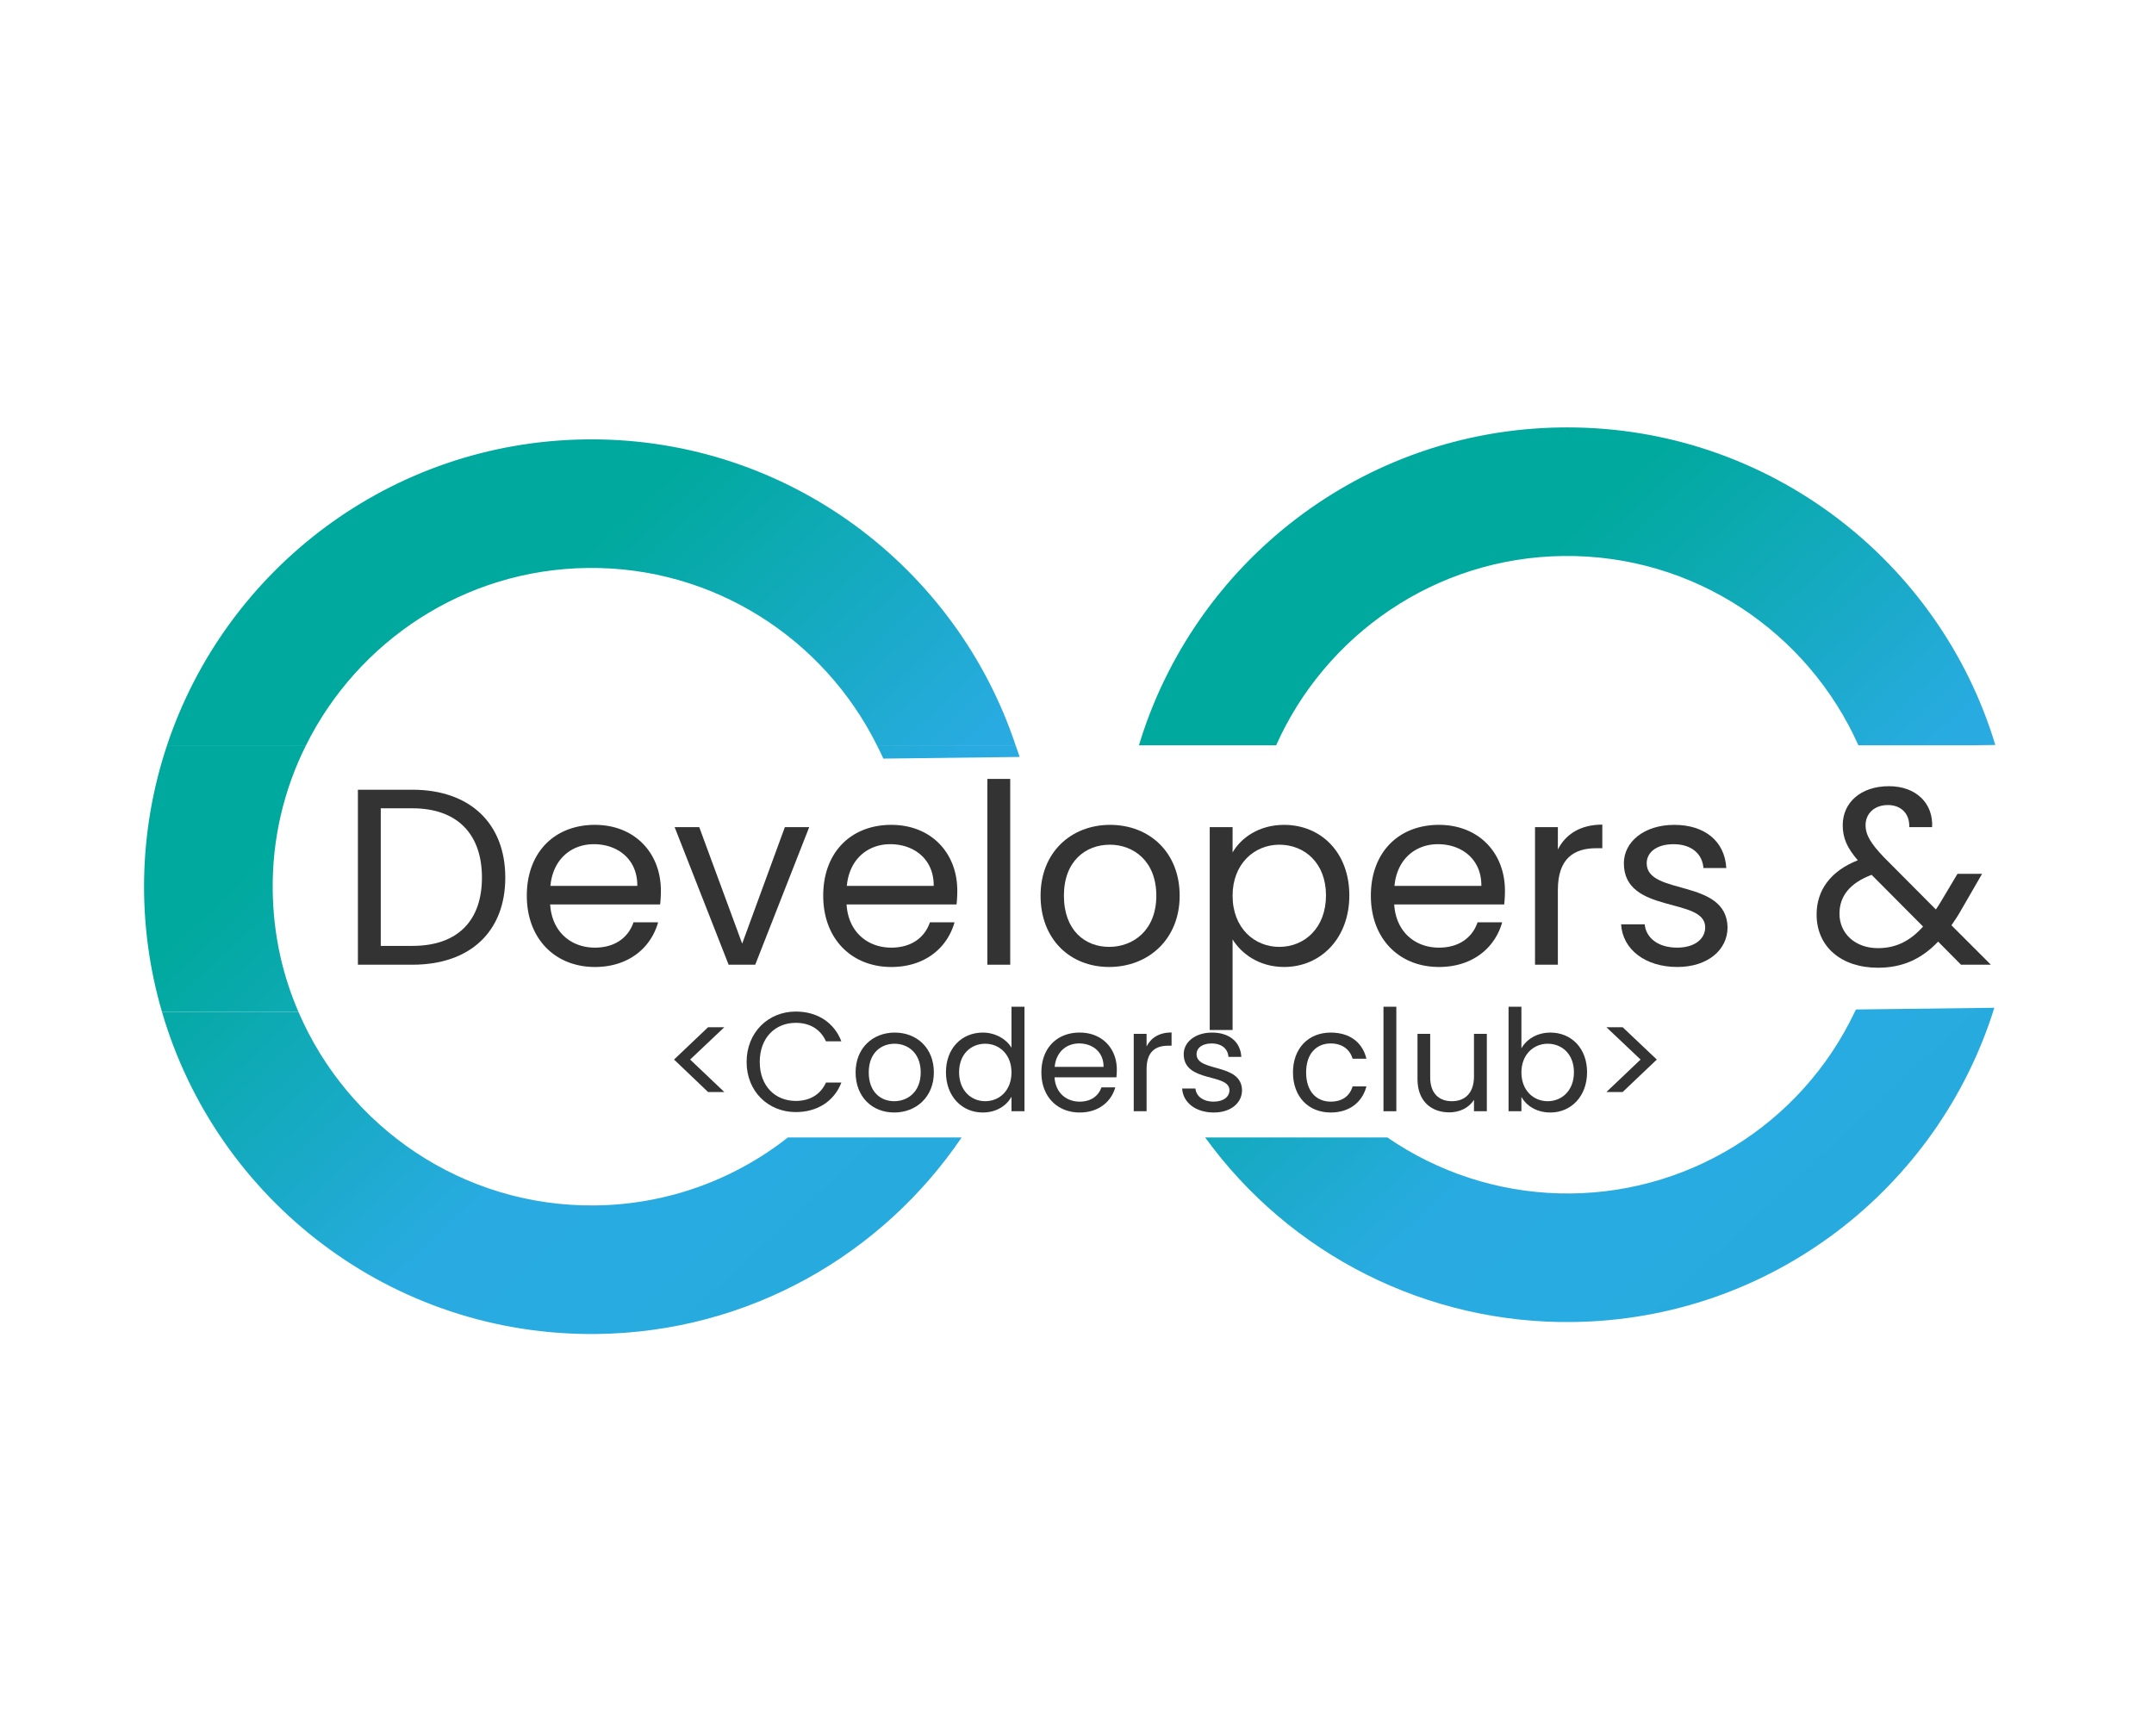 <svg id="Layer_1" data-name="Layer 1" xmlns="http://www.w3.org/2000/svg" xmlns:xlink="http://www.w3.org/1999/xlink" viewBox="0 0 1130.463 910.945"><defs><style>.cls-1{fill:none;}.cls-2{clip-path:url(#clip-path);}.cls-3{fill:#333;}.cls-4{clip-path:url(#clip-path-2);}.cls-5{fill:url(#linear-gradient);}.cls-6{clip-path:url(#clip-path-3);}.cls-7{fill:url(#linear-gradient-2);}.cls-8{clip-path:url(#clip-path-4);}.cls-9{fill:url(#linear-gradient-3);}.cls-10{clip-path:url(#clip-path-5);}.cls-11{fill:url(#linear-gradient-4);}.cls-12{clip-path:url(#clip-path-6);}.cls-13{fill:url(#linear-gradient-5);}.cls-14{clip-path:url(#clip-path-7);}.cls-15{fill:url(#linear-gradient-6);}</style><clipPath id="clip-path" transform="translate(13.185 -23.638)"><rect class="cls-1" width="1080" height="1080"/></clipPath><clipPath id="clip-path-2" transform="translate(13.185 -23.638)"><path class="cls-1" d="M447.036,414.815c1.152,2.316,2.342,4.613,3.388,6.989l71.523-.876c-.627-2.075-1.441-4.063-2.123-6.113Z"/></clipPath><linearGradient id="linear-gradient" y1="1079.999" x2="1" y2="1079.999" gradientTransform="matrix(0, 469.564, 469.564, -0, -506644.322, 106.798)" gradientUnits="userSpaceOnUse"><stop offset="0" stop-color="#00a99d"/><stop offset="0.222" stop-color="#00a99d"/><stop offset="0.681" stop-color="#29abe2"/><stop offset="1" stop-color="#27abde"/></linearGradient><clipPath id="clip-path-3" transform="translate(13.185 -23.638)"><path class="cls-1" d="M74.473,414.815A234.337,234.337,0,0,0,71.836,554.77h71.632a165.929,165.929,0,0,1-9.552-29.325,168.605,168.605,0,0,1-3.975-34.37,165.079,165.079,0,0,1,17.463-76.26Z"/></clipPath><linearGradient id="linear-gradient-2" y1="1079.993" y2="1079.993" gradientTransform="matrix(0, 469.564, 469.564, -0, -507020.949, 385.072)" xlink:href="#linear-gradient"/><clipPath id="clip-path-4" transform="translate(13.185 -23.638)"><path class="cls-1" d="M294.355,254.257C191.648,255.516,105.183,322.56,74.473,414.815h72.931c27.075-54.44,82.907-92.286,147.778-93.082,66.318-.813,124.131,37.336,151.854,93.082h72.788c-31.075-93.403-119.107-160.569-222.537-160.576-.981,0-1.948.006-2.932.018"/></clipPath><linearGradient id="linear-gradient-3" y1="1080.094" y2="1080.094" gradientTransform="matrix(0, 469.564, 469.564, 0, -506876.305, 212.289)" xlink:href="#linear-gradient"/><clipPath id="clip-path-5" transform="translate(13.185 -23.638)"><path class="cls-1" d="M806.407,247.981c-105.02,1.287-193.044,71.36-221.854,166.834h71.998c25.803-57.781,83.354-98.532,150.683-99.358,68.8-.843,128.513,40.197,154.897,99.358h58.589l13.28-.163c-29.177-96.616-118.949-166.689-224.659-166.689q-1.466,0-2.934.018"/></clipPath><linearGradient id="linear-gradient-4" y1="1080.096" y2="1080.096" gradientTransform="matrix(0, 469.563, 469.563, 0, -506363.211, 206.839)" xlink:href="#linear-gradient"/><clipPath id="clip-path-6" transform="translate(13.185 -23.638)"><path class="cls-1" d="M71.836,554.77c28.736,98.729,120.44,170.343,228.273,169.022,79.819-.979,149.747-41.765,191.409-103.162H400.317a166.357,166.357,0,0,1-101.035,35.685c-69.643.854-129.915-41.202-155.814-101.545Z"/></clipPath><linearGradient id="linear-gradient-5" y1="1079.951" y2="1079.951" gradientTransform="matrix(0, 469.564, 469.564, 0, -506824.58, 305.995)" xlink:href="#linear-gradient"/><clipPath id="clip-path-7" transform="translate(13.185 -23.638)"><path class="cls-1" d="M960.878,553.467c-.207.443-.456.861-.666,1.303a166.809,166.809,0,0,1-245.294,65.86H619.292a234.392,234.392,0,0,0,192.87,96.885c104.322-1.279,191.942-70.435,221.327-164.937Z"/></clipPath><linearGradient id="linear-gradient-6" y1="1079.931" y2="1079.931" gradientTransform="matrix(0, 469.563, 469.563, 0, -506268.606, 277.835)" xlink:href="#linear-gradient"/></defs><title>dcc_logo</title><g class="cls-2"><path class="cls-3" d="M252.001,484.245c0,28.468-18.579,45.729-48.752,45.729H174.652v-91.845h28.597c30.173,0,48.752,17.655,48.752,46.116m-48.752,35.849c23.982,0,36.5-13.442,36.5-35.849,0-22.399-12.518-36.364-36.5-36.364H186.647v72.213Z" transform="translate(13.185 -23.638)"/><path class="cls-3" d="M299.01,531.165c-20.557,0-35.712-14.496-35.712-37.425,0-22.8,14.624-37.167,35.712-37.167,20.951,0,34.651,14.761,34.651,34.53a64.539,64.539,0,0,1-.394,7.244H275.55c.925,14.632,11.2,22.664,23.46,22.664,10.805,0,17.655-5.531,20.292-13.306h12.912c-3.691,13.177-15.283,23.46-33.204,23.46m-23.323-42.57H321.28c.129-14.094-10.411-21.876-22.801-21.876-11.729,0-21.482,7.782-22.792,21.876" transform="translate(13.185 -23.638)"/><polygon class="cls-3" points="366.977 434.125 389.512 495.267 411.911 434.125 424.694 434.125 396.362 506.337 382.397 506.337 354.065 434.125 366.977 434.125"/><path class="cls-3" d="M454.569,531.165c-20.557,0-35.712-14.496-35.712-37.425,0-22.8,14.624-37.167,35.712-37.167,20.952,0,34.651,14.761,34.651,34.53a64.542,64.542,0,0,1-.393,7.244h-57.718c.925,14.632,11.2,22.664,23.46,22.664,10.805,0,17.656-5.531,20.292-13.306h12.912c-3.69,13.177-15.283,23.46-33.204,23.46m-23.323-42.57h45.593c.129-14.094-10.411-21.876-22.801-21.876-11.729,0-21.481,7.782-22.792,21.876" transform="translate(13.185 -23.638)"/><rect class="cls-3" x="518.187" y="408.823" width="11.995" height="97.513"/><path class="cls-3" d="M568.894,531.165c-20.421,0-35.969-14.496-35.969-37.425,0-22.8,16.071-37.167,36.499-37.167,20.558,0,36.501,14.367,36.501,37.167,0,22.929-16.473,37.425-37.031,37.425m0-10.548c12.526,0,24.778-8.563,24.778-26.877,0-18.186-11.995-26.756-24.376-26.756-12.654,0-24.119,8.57-24.119,26.756,0,18.314,11.199,26.877,23.717,26.877" transform="translate(13.185 -23.638)"/><path class="cls-3" d="M660.715,456.572c19.367,0,34.257,14.496,34.257,37.032,0,22.406-14.89,37.561-34.257,37.561-13.177,0-22.535-7.123-27.014-14.496V564.24h-11.995V457.762h11.995v13.306c4.35-7.638,13.837-14.496,27.014-14.496m-2.509,10.412c-13.04,0-24.505,10.018-24.505,26.756,0,16.996,11.465,26.877,24.505,26.877,13.314,0,24.514-10.009,24.514-27.013,0-16.996-11.2-26.62-24.514-26.62" transform="translate(13.185 -23.638)"/><path class="cls-3" d="M741.988,531.165c-20.557,0-35.713-14.496-35.713-37.425,0-22.8,14.625-37.167,35.713-37.167,20.951,0,34.651,14.761,34.651,34.53a64.303,64.303,0,0,1-.394,7.244H718.528c.925,14.632,11.2,22.664,23.46,22.664,10.805,0,17.656-5.531,20.292-13.306h12.912c-3.69,13.177-15.284,23.46-33.204,23.46m-23.323-42.57h45.593c.129-14.094-10.411-21.876-22.801-21.876-11.729,0-21.481,7.782-22.792,21.876" transform="translate(13.185 -23.638)"/><path class="cls-3" d="M804.416,529.975H792.421v-72.212h11.995v11.73c4.084-8.04,11.858-13.049,23.323-13.049v12.389h-3.168c-11.464,0-20.155,5.138-20.155,21.876Z" transform="translate(13.185 -23.638)"/><path class="cls-3" d="M867.118,531.165c-16.868,0-28.727-9.229-29.522-22.406h12.389c.659,6.986,6.85,12.252,16.996,12.252,9.494,0,14.761-4.743,14.761-10.669,0-16.079-42.691-6.721-42.691-33.606,0-11.07,10.412-20.163,26.483-20.163,15.942,0,26.49,8.57,27.278,22.672h-11.995c-.522-7.252-6.053-12.526-15.678-12.526-8.827,0-14.101,4.221-14.101,10.017,0,17.133,41.903,7.775,42.434,33.606,0,11.859-10.412,20.823-26.354,20.823" transform="translate(13.185 -23.638)"/><path class="cls-3" d="M988.839,457.762c.257-7.508-4.744-11.593-11.208-11.593-7.114,0-11.722,4.479-11.722,10.54,0,5.403,3.031,9.881,9.487,16.731l27.408,27.544c.788-1.182,1.584-2.372,2.371-3.69l8.965-15.018h12.911l-10.805,18.708c-1.713,3.031-3.425,5.668-5.274,8.305l20.694,20.686H1015.98l-11.987-12.124c-8.835,9.222-18.716,13.708-31.628,13.708-19.11,0-32.159-10.942-32.159-27.938,0-12.654,7.252-22.8,21.619-28.461-5.668-6.592-7.911-11.73-7.911-18.451,0-11.729,9.358-20.428,24.248-20.428,14.495,0,23.323,9.229,22.664,21.481Zm7.243,52.186-27.013-27.15c-11.465,4.35-16.867,11.199-16.867,20.429,0,10.275,8.168,18.049,20.163,18.049,9.488,0,16.867-3.69,23.717-11.328" transform="translate(13.185 -23.638)"/><polygon class="cls-3" points="380.137 573.158 371.615 573.158 353.751 556.114 371.615 539.141 380.137 539.141 362.2 556.114 380.137 573.158"/><path class="cls-3" d="M404.45,554.556c11.191,0,20.083,5.627,23.934,15.637h-8.08c-2.814-6.231-8.297-9.712-15.854-9.712-10.822,0-18.901,7.854-18.901,20.533,0,12.599,8.079,20.453,18.901,20.453,7.557,0,13.04-3.481,15.854-9.632h8.08c-3.851,9.93-12.743,15.485-23.934,15.485-14.456,0-25.8-10.822-25.8-26.306,0-15.492,11.344-26.458,25.8-26.458" transform="translate(13.185 -23.638)"/><path class="cls-3" d="M456.089,607.545c-11.489,0-20.236-8.153-20.236-21.048,0-12.823,9.045-20.904,20.533-20.904,11.561,0,20.534,8.081,20.534,20.904,0,12.895-9.27,21.048-20.831,21.048m0-5.934c7.043,0,13.933-4.815,13.933-15.114,0-10.227-6.746-15.051-13.708-15.051-7.115,0-13.563,4.824-13.563,15.051,0,10.299,6.295,15.114,13.338,15.114" transform="translate(13.185 -23.638)"/><path class="cls-3" d="M502.615,565.593c6.375,0,12.236,3.264,15.05,7.936V552.03h6.817v54.848h-6.817V599.24c-2.444,4.525-7.71,8.305-15.123,8.305-10.894,0-19.271-8.523-19.271-21.12,0-12.679,8.377-20.832,19.344-20.832m1.262,5.853c-7.413,0-13.708,5.411-13.708,14.979,0,9.558,6.295,15.186,13.708,15.186s13.788-5.556,13.788-15.114c0-9.415-6.375-15.051-13.788-15.051" transform="translate(13.185 -23.638)"/><path class="cls-3" d="M553.45,607.544c-11.561,0-20.091-8.152-20.091-21.047,0-12.824,8.232-20.904,20.091-20.904,11.778,0,19.488,8.305,19.488,19.416a37.525,37.525,0,0,1-.217,4.084h-32.464c.514,8.225,6.295,12.743,13.193,12.743,6.078,0,9.929-3.111,11.408-7.485h7.268c-2.074,7.413-8.602,13.193-18.676,13.193m-13.121-23.942h25.647c.072-7.927-5.861-12.301-12.823-12.301-6.601,0-12.084,4.374-12.824,12.301" transform="translate(13.185 -23.638)"/><path class="cls-3" d="M588.566,606.878h-6.745v-40.617h6.745v6.6c2.3-4.526,6.665-7.339,13.113-7.339v6.961h-1.777c-6.447,0-11.336,2.895-11.336,12.309Z" transform="translate(13.185 -23.638)"/><path class="cls-3" d="M623.829,607.545c-9.487,0-16.152-5.186-16.603-12.599h6.971c.37,3.924,3.851,6.891,9.56,6.891,5.338,0,8.304-2.67,8.304-6.006,0-9.037-24.014-3.778-24.014-18.893,0-6.231,5.852-11.344,14.897-11.344,8.965,0,14.898,4.815,15.34,12.751h-6.745c-.298-4.076-3.409-7.043-8.819-7.043-4.969,0-7.928,2.372-7.928,5.636,0,9.631,23.564,4.374,23.862,18.893,0,6.673-5.853,11.714-14.825,11.714" transform="translate(13.185 -23.638)"/><path class="cls-3" d="M685.188,565.594c10.082,0,16.675,5.186,18.749,13.716h-7.26c-1.407-4.897-5.483-8.008-11.489-8.008-7.412,0-12.896,5.266-12.896,15.195,0,10.082,5.484,15.34,12.896,15.34,6.006,0,10.002-2.887,11.489-8h7.26c-2.074,8.072-8.667,13.708-18.749,13.708-11.561,0-19.794-8.152-19.794-21.048,0-12.751,8.233-20.903,19.794-20.903" transform="translate(13.185 -23.638)"/><rect class="cls-3" x="726.078" y="528.393" width="6.745" height="54.848"/><path class="cls-3" d="M767.136,606.878h-6.745v-6.006c-2.589,4.229-7.557,6.601-12.968,6.601-9.342,0-16.674-5.782-16.674-17.422v-23.79h6.664v22.905c0,8.225,4.527,12.445,11.345,12.445,6.962,0,11.633-4.293,11.633-13.04v-22.31h6.745Z" transform="translate(13.185 -23.638)"/><path class="cls-3" d="M800.476,565.593c10.967,0,19.264,8.153,19.264,20.832,0,12.597-8.37,21.12-19.264,21.12-7.412,0-12.679-3.706-15.194-8.153v7.486h-6.746V552.03h6.746v21.788c2.588-4.518,7.999-8.225,15.194-8.225m-1.415,5.853c-7.332,0-13.779,5.636-13.779,15.051,0,9.558,6.447,15.114,13.779,15.114,7.493,0,13.788-5.628,13.788-15.186,0-9.568-6.295-14.979-13.788-14.979" transform="translate(13.185 -23.638)"/><polygon class="cls-3" points="861.007 556.114 843.07 539.141 851.593 539.141 869.529 556.114 851.593 573.158 843.07 573.158 861.007 556.114"/></g><g class="cls-4"><rect class="cls-5" x="454.834" y="390.081" width="59.316" height="56.457" transform="translate(-141.81 422.452) rotate(-43.295)"/></g><g class="cls-6"><rect class="cls-7" x="25.912" y="404.688" width="157.901" height="160.21" transform="translate(-290.723 180.215) rotate(-43.295)"/></g><g class="cls-8"><rect class="cls-9" x="80.02" y="123.39" width="434.257" height="422.273" transform="translate(-135.345 271.179) rotate(-43.295)"/></g><g class="cls-10"><rect class="cls-11" x="588.505" y="116.564" width="441.542" height="429.65" transform="translate(6.19 621.518) rotate(-43.295)"/></g><g class="cls-12"><rect class="cls-13" x="70.541" y="434.052" width="422.272" height="411.779" transform="translate(-348.994 343.692) rotate(-43.295)"/></g><g class="cls-14"><rect class="cls-15" x="618.771" y="433.137" width="415.238" height="404.789" transform="translate(-197.718 716.03) rotate(-43.295)"/></g></svg>